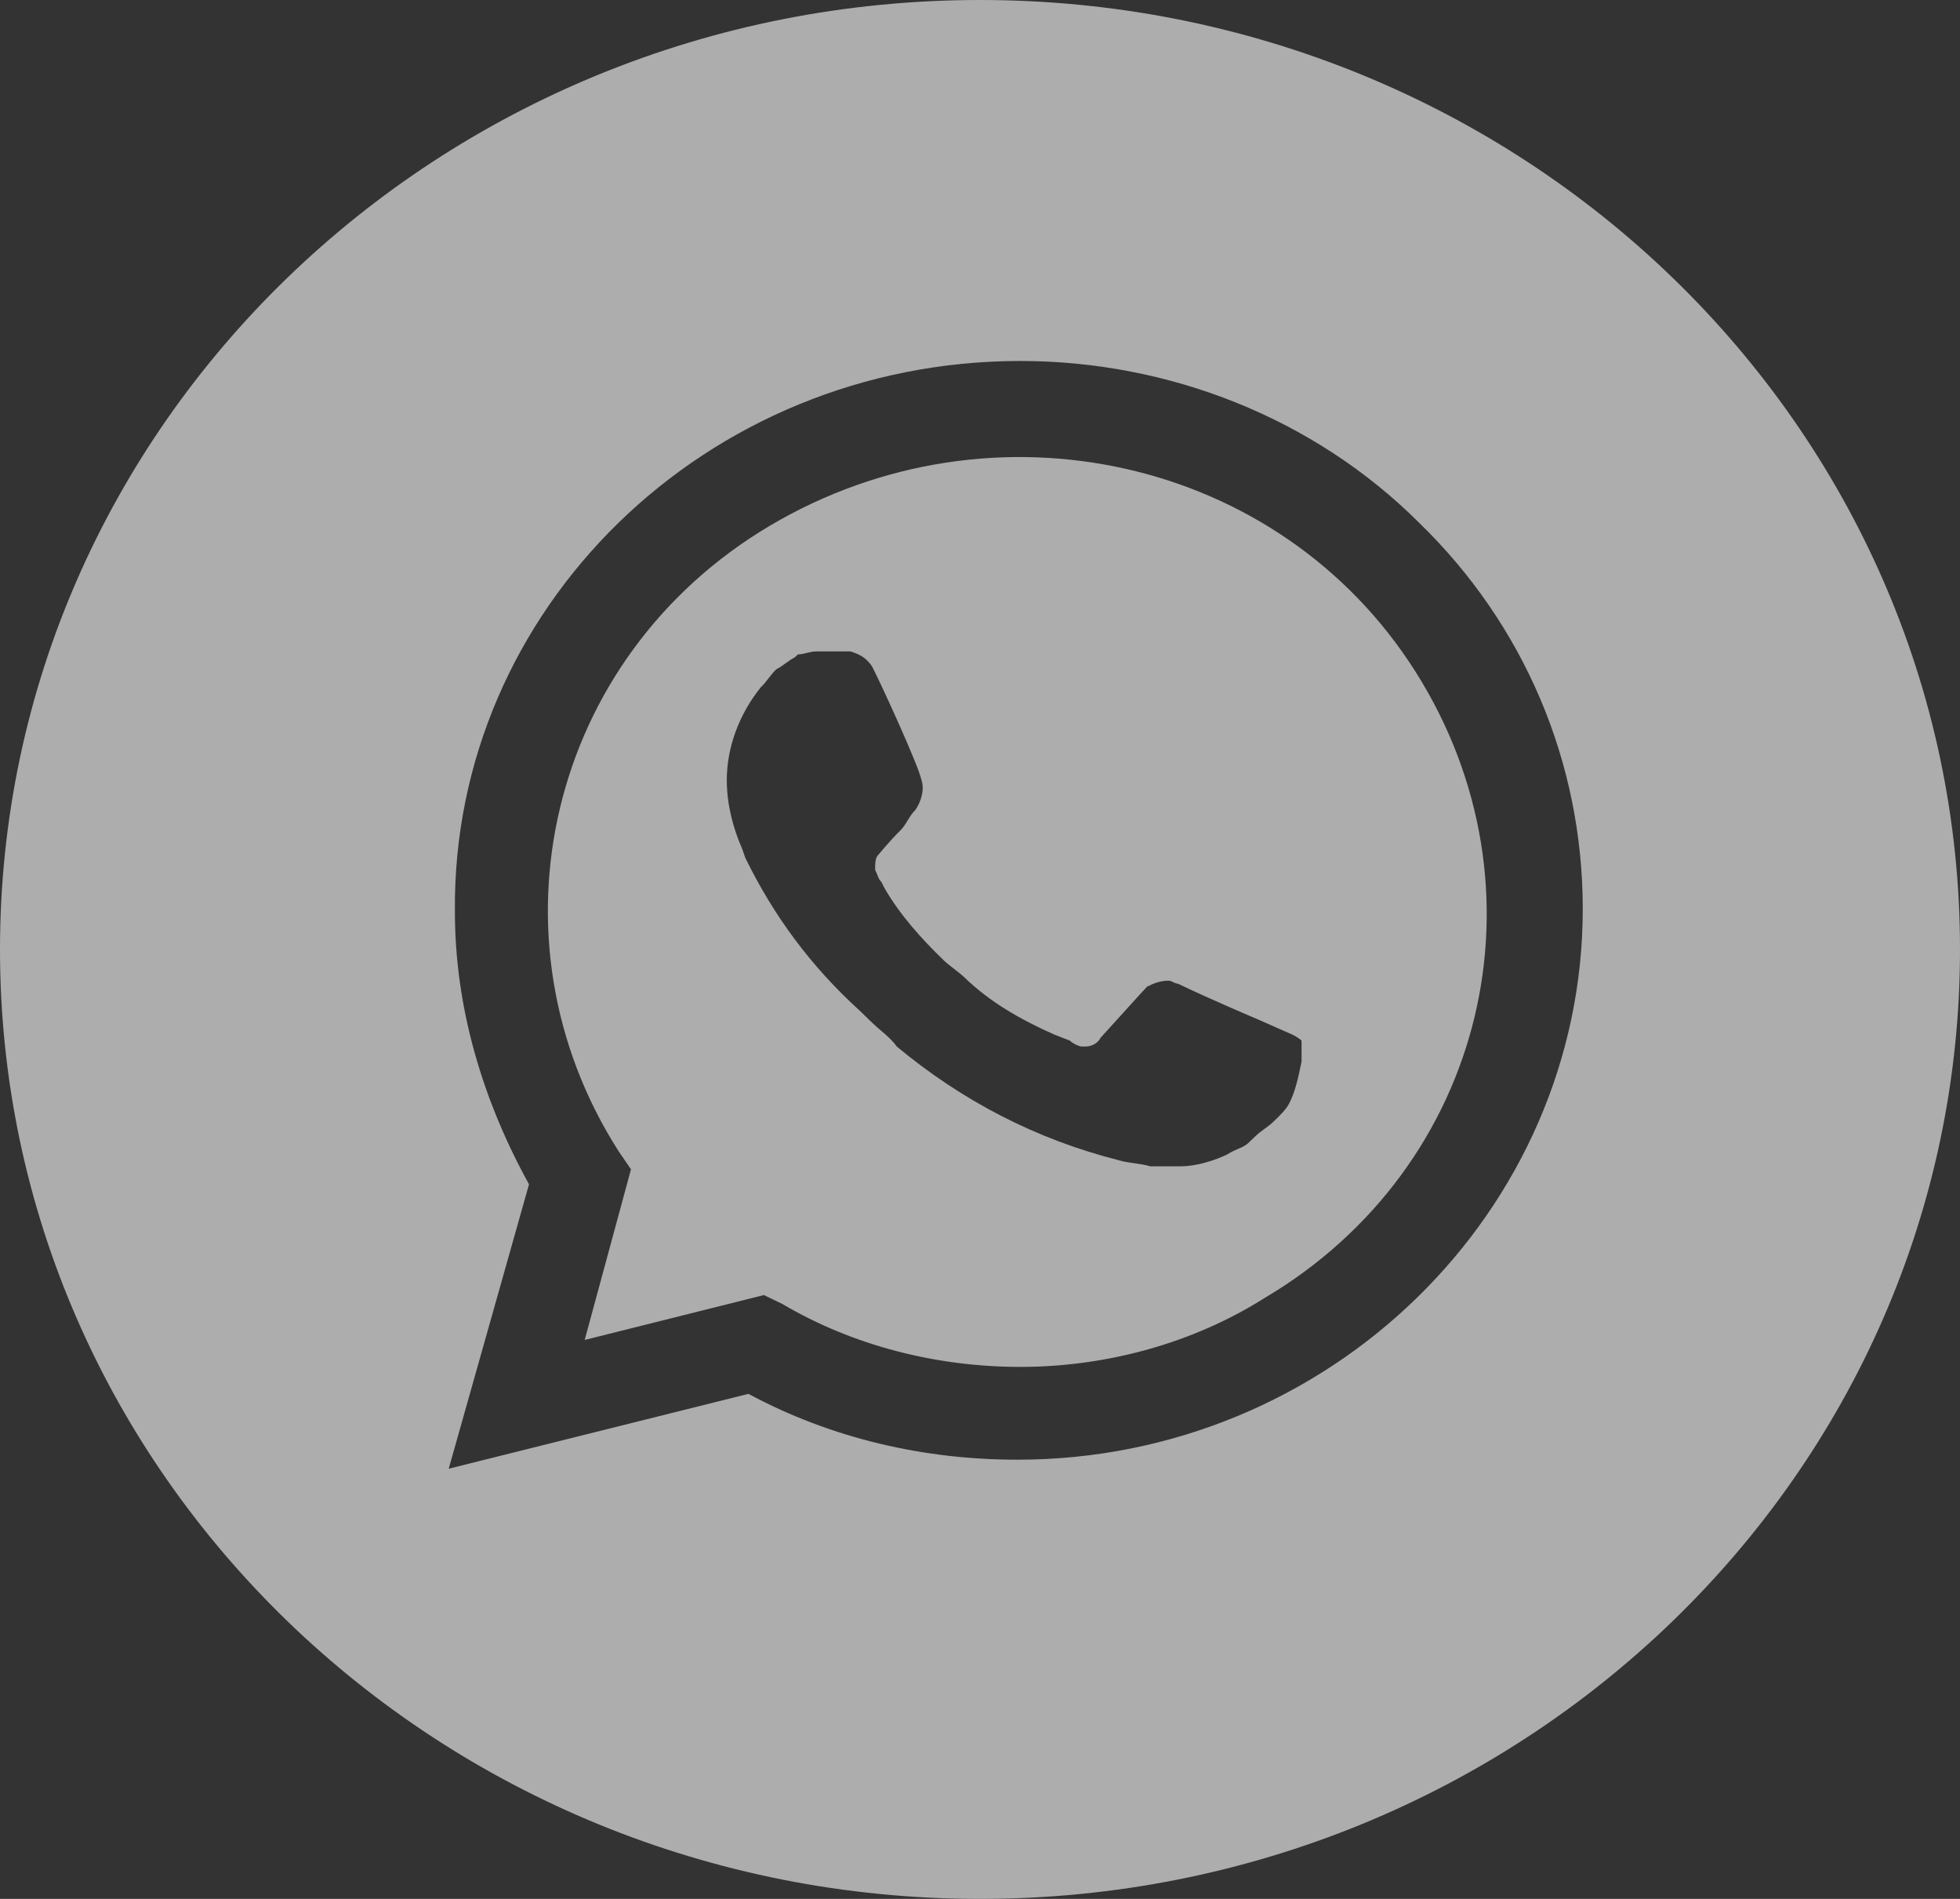 <svg width="32" height="31" viewBox="0 0 32 31" fill="none" xmlns="http://www.w3.org/2000/svg">
<rect x="0" y="0" width="32" height="31" fill="#333333" stroke="none"/>
<g opacity="0.6">
<path fill-rule="evenodd" clip-rule="evenodd" d="M12.472 21.142L12.774 21.288C13.935 21.973 15.297 22.315 16.659 22.315C18.072 22.315 19.484 21.924 20.645 21.191C24.277 19.04 25.337 14.495 23.117 10.976C20.897 7.457 16.205 6.431 12.572 8.581C8.94 10.732 7.881 15.326 10.101 18.796L10.302 19.089L9.546 21.875L12.472 21.142ZM20.544 16.645L21.099 16.89C21.2 16.939 21.25 16.988 21.25 16.988V17.33C21.2 17.574 21.149 17.819 21.048 18.014C20.998 18.112 20.897 18.209 20.796 18.307C20.745 18.356 20.695 18.393 20.645 18.429C20.594 18.466 20.544 18.503 20.493 18.552L20.392 18.649C20.336 18.704 20.279 18.728 20.213 18.756C20.162 18.778 20.106 18.802 20.039 18.845C19.837 18.943 19.535 19.04 19.282 19.04H18.778C18.702 19.016 18.614 19.004 18.526 18.991C18.437 18.979 18.349 18.967 18.273 18.943C16.911 18.6 15.7 17.965 14.641 17.085C14.575 16.99 14.488 16.915 14.393 16.833C14.342 16.79 14.29 16.745 14.237 16.694L14.036 16.499C13.228 15.766 12.623 14.935 12.169 14.006L12.118 13.86C11.967 13.518 11.866 13.127 11.866 12.736C11.866 12.198 12.068 11.66 12.421 11.22C12.472 11.172 12.509 11.123 12.547 11.074C12.585 11.025 12.623 10.976 12.673 10.927C12.724 10.903 12.774 10.866 12.825 10.829C12.875 10.793 12.926 10.756 12.976 10.732L13.027 10.683C13.077 10.683 13.127 10.671 13.178 10.658C13.228 10.646 13.279 10.634 13.329 10.634H13.884C14.036 10.683 14.136 10.732 14.237 10.878C14.389 11.172 14.994 12.491 15.045 12.736C15.095 12.882 15.045 13.078 14.944 13.224C14.893 13.273 14.855 13.334 14.818 13.395C14.78 13.457 14.742 13.518 14.691 13.566C14.54 13.713 14.338 13.957 14.338 13.957C14.288 14.006 14.288 14.104 14.288 14.202C14.307 14.239 14.319 14.269 14.329 14.295C14.346 14.337 14.358 14.367 14.389 14.397L14.439 14.495C14.691 14.935 15.045 15.326 15.398 15.668C15.448 15.717 15.511 15.766 15.574 15.815C15.637 15.864 15.7 15.912 15.751 15.961C16.154 16.352 16.659 16.645 17.214 16.89L17.466 16.988C17.517 17.037 17.618 17.085 17.668 17.085H17.718C17.819 17.085 17.92 17.037 17.971 16.939C18.677 16.157 18.727 16.108 18.727 16.108C18.828 16.059 18.929 16.01 19.081 16.01C19.106 16.01 19.131 16.022 19.156 16.035C19.181 16.047 19.207 16.059 19.232 16.059C19.736 16.303 20.544 16.645 20.544 16.645Z" fill="white"/>
<path fill-rule="evenodd" clip-rule="evenodd" d="M16 0C7.163 0 0 6.94 0 15.5C0 24.06 7.163 31 16 31C24.837 31 32 24.06 32 15.5C32 6.94 24.837 0 16 0ZM16.659 5.893C19.081 5.893 21.452 6.822 23.167 8.532C24.882 10.194 25.841 12.442 25.841 14.837C25.841 19.773 21.704 23.83 16.609 23.83C15.095 23.83 13.582 23.488 12.219 22.755L7.326 23.977L8.637 19.334C7.881 17.965 7.427 16.45 7.427 14.886C7.376 9.95 11.513 5.893 16.659 5.893Z" fill="white"/>
</g>
</svg>
